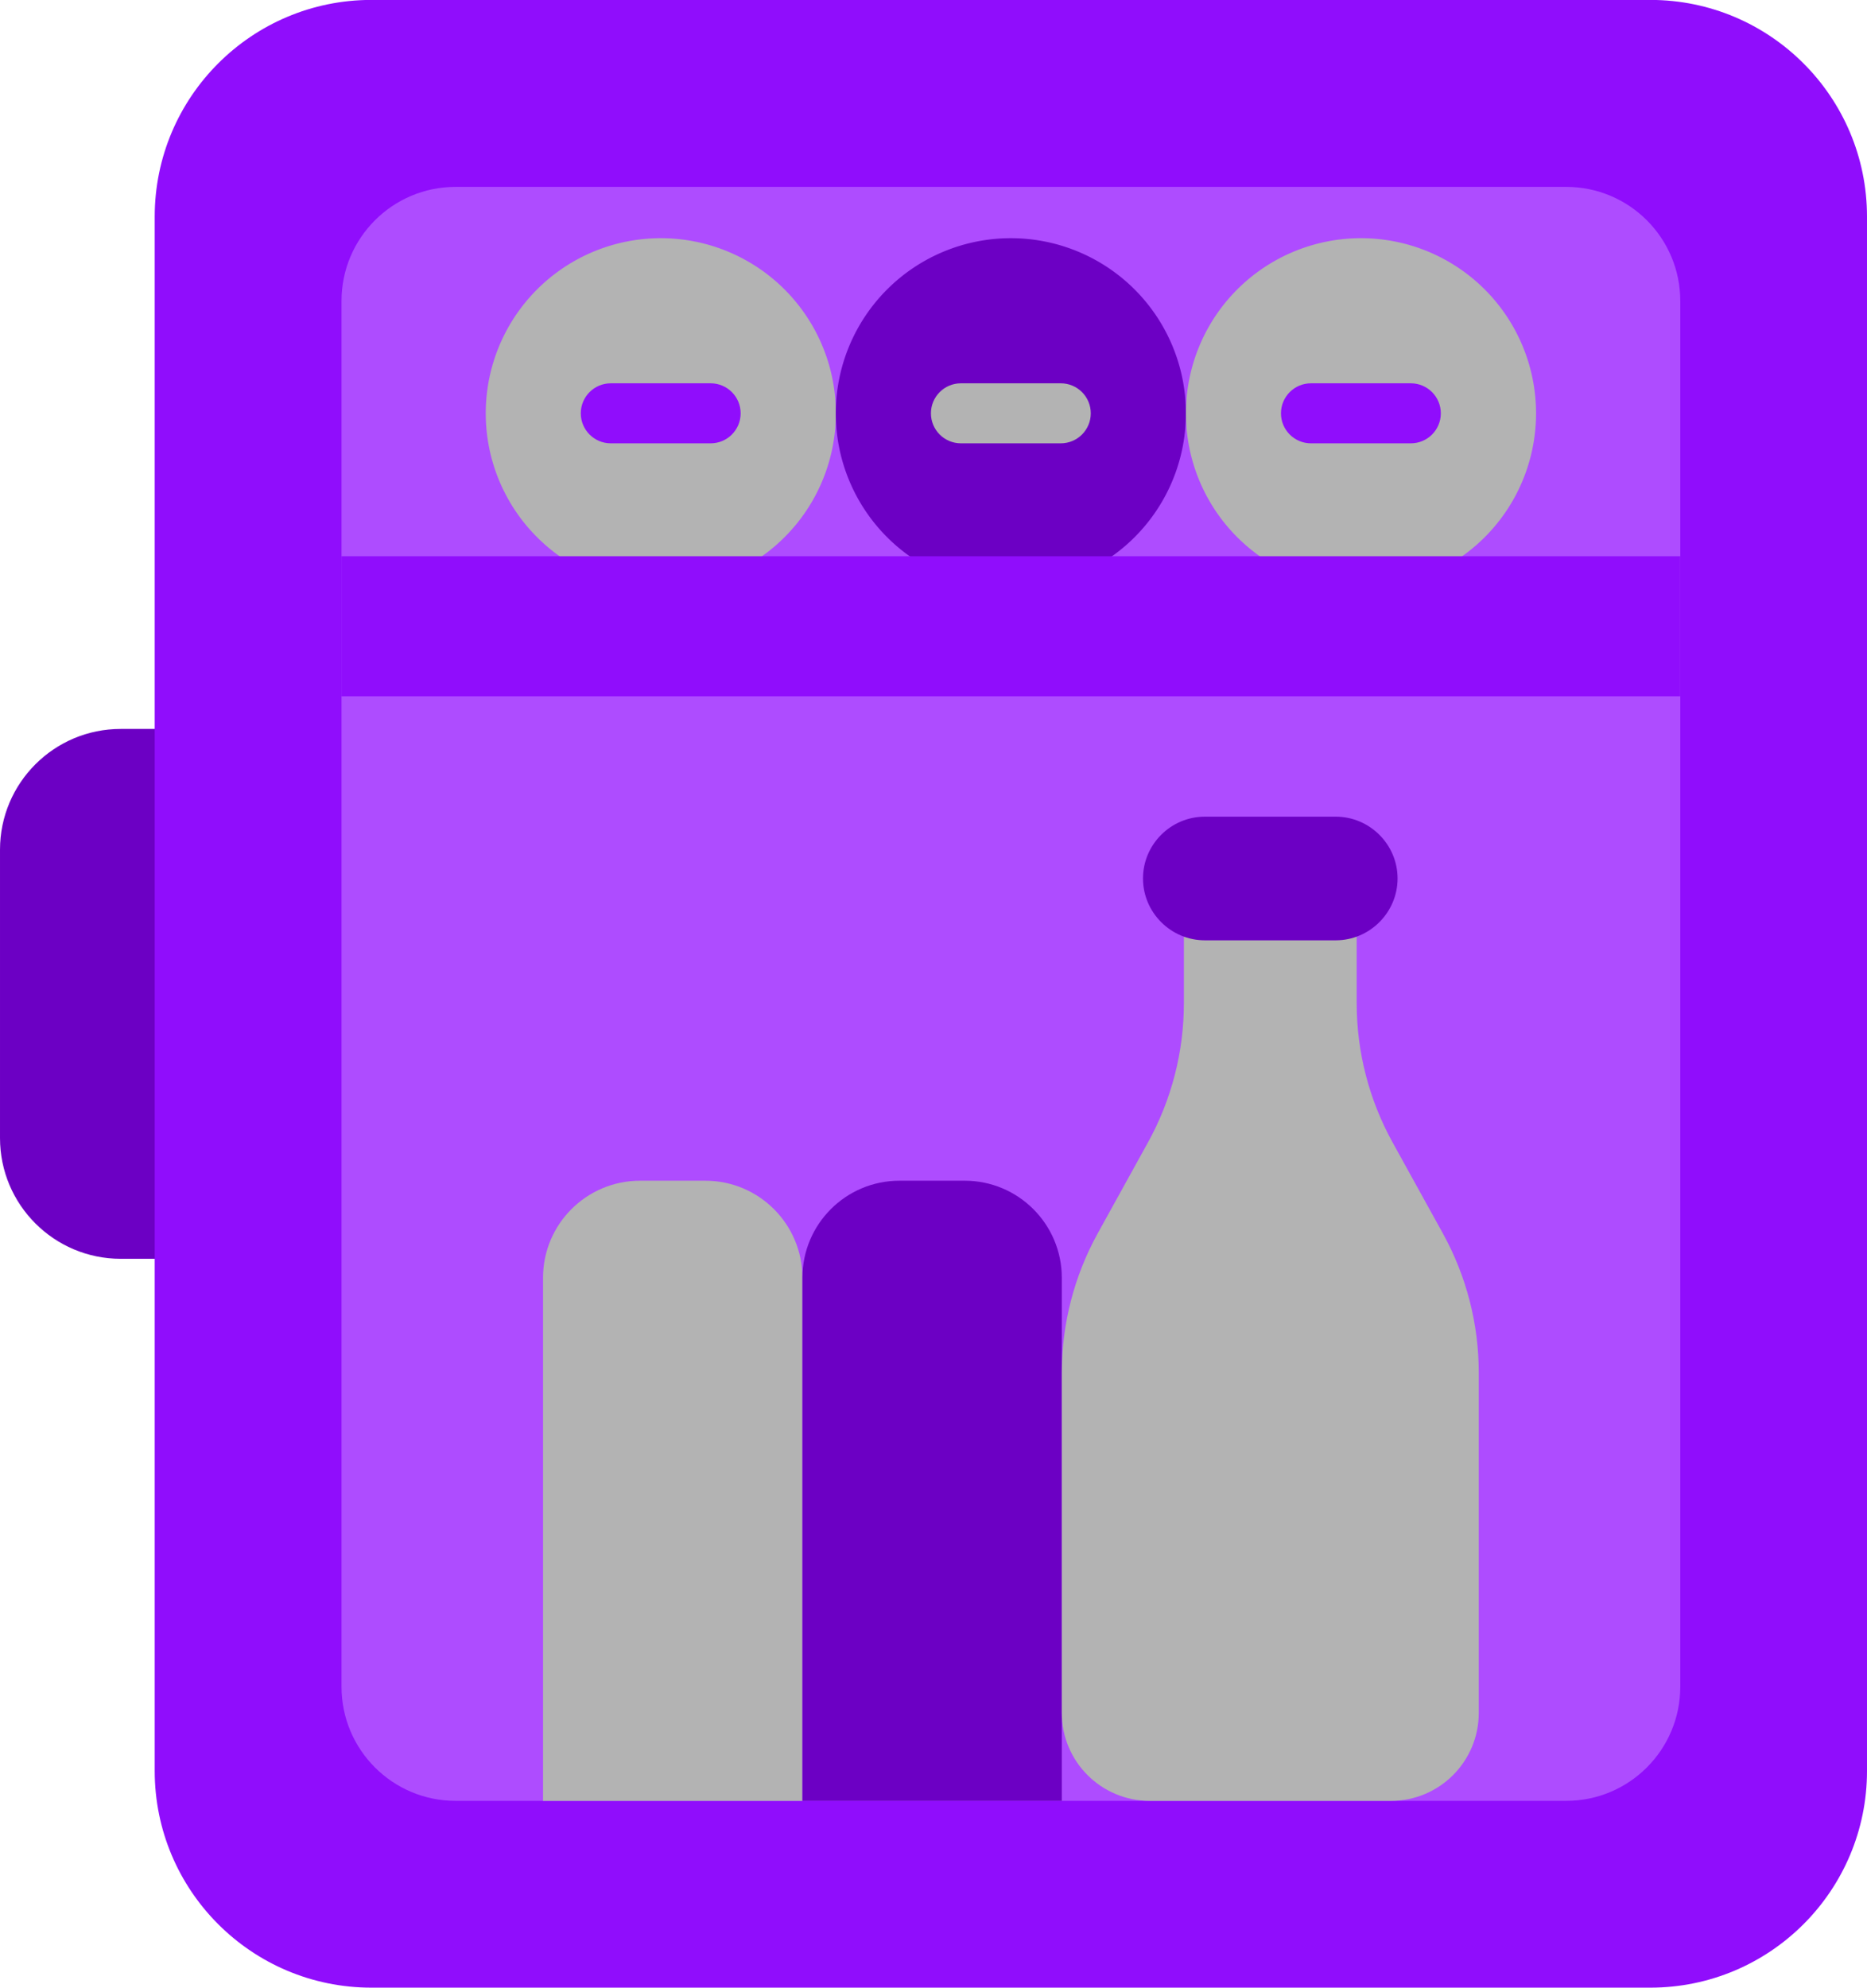 <?xml version="1.0" encoding="UTF-8" standalone="no"?>
<svg
   version="1.1"
   width="22.097pt"
   height="23.517pt"
   id="svg3420"
   viewBox="0 0 22.097 23.517"
   sodipodi:docname="Telas App.cdr"
   inkscape:version="1.3 (1:1.3+202307231459+0e150ed6c4)"
   xmlns:inkscape="http://www.inkscape.org/namespaces/inkscape"
   xmlns:sodipodi="http://sodipodi.sourceforge.net/DTD/sodipodi-0.dtd"
   xmlns="http://www.w3.org/2000/svg"
   xmlns:svg="http://www.w3.org/2000/svg">
  <sodipodi:namedview
     id="namedview3420"
     pagecolor="#ffffff"
     bordercolor="#000000"
     borderopacity="0.25"
     inkscape:showpageshadow="2"
     inkscape:pageopacity="0.0"
     inkscape:pagecheckerboard="0"
     inkscape:deskcolor="#d1d1d1"
     inkscape:zoom="4.7800005"
     inkscape:cx="5996.0245"
     inkscape:cy="1144.3514"
     inkscape:window-width="1300"
     inkscape:window-height="704"
     inkscape:window-x="0"
     inkscape:window-y="0"
     inkscape:window-maximized="1"
     inkscape:current-layer="svg3420"
     inkscape:document-units="pt" />
  <defs
     id="defs4" />
  <defs
     id="defs17" />
  <defs
     id="defs28" />
  <defs
     id="defs58" />
  <defs
     id="defs91" />
  <defs
     id="defs136" />
  <defs
     id="defs189" />
  <defs
     id="defs245" />
  <defs
     id="defs280" />
  <defs
     id="defs293" />
  <defs
     id="defs358" />
  <defs
     id="defs362" />
  <defs
     id="defs400" />
  <defs
     id="defs403" />
  <defs
     id="defs437" />
  <defs
     id="defs554" />
  <defs
     id="defs627" />
  <defs
     id="defs649" />
  <defs
     id="defs733" />
  <defs
     id="defs842" />
  <defs
     id="defs865" />
  <defs
     id="defs947" />
  <defs
     id="defs970" />
  <defs
     id="defs1065" />
  <defs
     id="defs1088" />
  <g
     id="Layer1079"
     transform="translate(-5275.552,-1041.338)">
    <path
       d="m 5278.331,1056.231 h -1.35 c -0.789,0 -1.429,-0.64 -1.429,-1.429 v -3.411 c 0,-0.789 0.64,-1.429 1.429,-1.429 h 1.35 z"
       style="fill:#6c00c4;fill-rule:evenodd"
       id="path1133" />
    <path
       d="m 5295.084,1064.854 h -15.136 c -1.417,0 -2.565,-1.148 -2.565,-2.565 v -18.387 c 0,-1.417 1.149,-2.565 2.565,-2.565 h 15.136 c 1.417,0 2.565,1.149 2.565,2.565 v 18.387 c 0,1.417 -1.148,2.565 -2.565,2.565 z"
       style="fill:#900dfc;fill-rule:evenodd"
       id="path1134" />
    <path
       d="m 5280.944,1062.644 c -0.746,0 -1.35,-0.605 -1.35,-1.35 v -16.395 c 0,-0.746 0.605,-1.35 1.35,-1.35 h 13.145 c 0.746,0 1.35,0.605 1.35,1.35 v 16.395 c 0,0.746 -0.605,1.35 -1.35,1.35 z"
       style="fill:#ae4cff;fill-rule:evenodd"
       id="path1135" />
    <path
       d="m 5285.049,1062.644 h -3.07 v -6.188 c 0,-0.635 0.514,-1.149 1.149,-1.149 h 0.772 c 0.634,0 1.149,0.514 1.149,1.149 v 6.188 z"
       style="fill:#b3b3b3;fill-rule:evenodd"
       id="path1136" />
    <path
       d="m 5288.119,1062.644 h -3.07 v -6.188 c 0,-0.635 0.514,-1.149 1.149,-1.149 h 0.772 c 0.634,0 1.149,0.514 1.149,1.149 v 6.188 z"
       style="fill:#6c00c4;fill-rule:evenodd"
       id="path1137" />
    <path
       d="m 5285.445,1046.228 a 2.072,2.072 0 0 1 -2.072,2.072 2.072,2.072 0 1 1 2.072,-2.072 z"
       style="fill:#b3b3b3;fill-rule:evenodd"
       id="path1138" />
    <path
       d="m 5289.588,1046.228 a 2.072,2.072 0 0 1 -2.072,2.072 2.072,2.072 0 1 1 2.072,-2.072 z"
       style="fill:#6c00c4;fill-rule:evenodd"
       id="path1139" />
    <path
       d="m 5288.107,1046.583 h -1.182 c -0.196,0 -0.355,-0.159 -0.355,-0.355 0,-0.196 0.159,-0.355 0.355,-0.355 h 1.182 c 0.196,0 0.355,0.159 0.355,0.355 0,0.196 -0.159,0.355 -0.355,0.355 z"
       style="fill:#b3b3b3;fill-rule:evenodd"
       id="path1140" />
    <path
       d="m 5293.732,1046.228 a 2.072,2.072 0 0 1 -2.072,2.072 2.072,2.072 0 1 1 2.072,-2.072 z"
       style="fill:#b3b3b3;fill-rule:evenodd"
       id="path1141" />
    <path
       d="m 5291.609,1053.206 v -1.958 h -2.045 v 1.958 c 0,0.576 -0.146,1.142 -0.424,1.646 l -0.597,1.08 c -0.278,0.504 -0.424,1.07 -0.424,1.646 v 4.026 c 0,0.574 0.465,1.04 1.04,1.04 h 2.856 c 0.574,0 1.039,-0.466 1.039,-1.04 v -4.026 c 0,-0.576 -0.146,-1.142 -0.424,-1.646 l -0.597,-1.08 c -0.278,-0.504 -0.424,-1.07 -0.424,-1.646 z"
       style="fill:#b3b3b3;fill-rule:evenodd"
       id="path1142" />
    <path
       d="m 5291.361,1052.463 h -1.549 c -0.402,0 -0.732,-0.329 -0.732,-0.732 v 0 c 0,-0.402 0.329,-0.731 0.732,-0.731 h 1.549 c 0.402,0 0.732,0.329 0.732,0.731 v 0 c 0,0.402 -0.329,0.732 -0.732,0.732 z"
       style="fill:#6c00c4;fill-rule:evenodd"
       id="path1143" />
    <path
       d="m 5283.97,1047.919 0.021,-4e-4 h -4.398 v 4e-4 1.657 h 4.398 11.447 v -1.657 z"
       style="fill:#900dfc;fill-rule:evenodd"
       id="path1144" />
    <path
       d="m 5292.25,1046.583 h -1.182 c -0.196,0 -0.355,-0.159 -0.355,-0.355 0,-0.196 0.159,-0.355 0.355,-0.355 h 1.182 c 0.196,0 0.355,0.159 0.355,0.355 0,0.196 -0.159,0.355 -0.355,0.355 z"
       style="fill:#900dfc;fill-rule:evenodd"
       id="path1145" />
    <path
       d="m 5283.963,1046.583 h -1.182 c -0.196,0 -0.355,-0.159 -0.355,-0.355 0,-0.196 0.159,-0.355 0.355,-0.355 h 1.182 c 0.196,0 0.355,0.159 0.355,0.355 0,0.196 -0.159,0.355 -0.355,0.355 z"
       style="fill:#900dfc;fill-rule:evenodd"
       id="path1146" />
  </g>
  <defs
     id="defs1207" />
  <defs
     id="defs1230" />
  <defs
     id="defs1260" />
  <defs
     id="defs1283" />
  <defs
     id="defs1317" />
  <defs
     id="defs1340" />
  <defs
     id="defs1367" />
  <defs
     id="defs1390" />
  <defs
     id="defs1437" />
  <defs
     id="defs1460" />
  <defs
     id="defs1492" />
  <defs
     id="defs1521" />
  <defs
     id="defs1544" />
  <defs
     id="defs3166" />
  <defs
     id="defs3378" />
  <defs
     id="defs3416" />
</svg>
